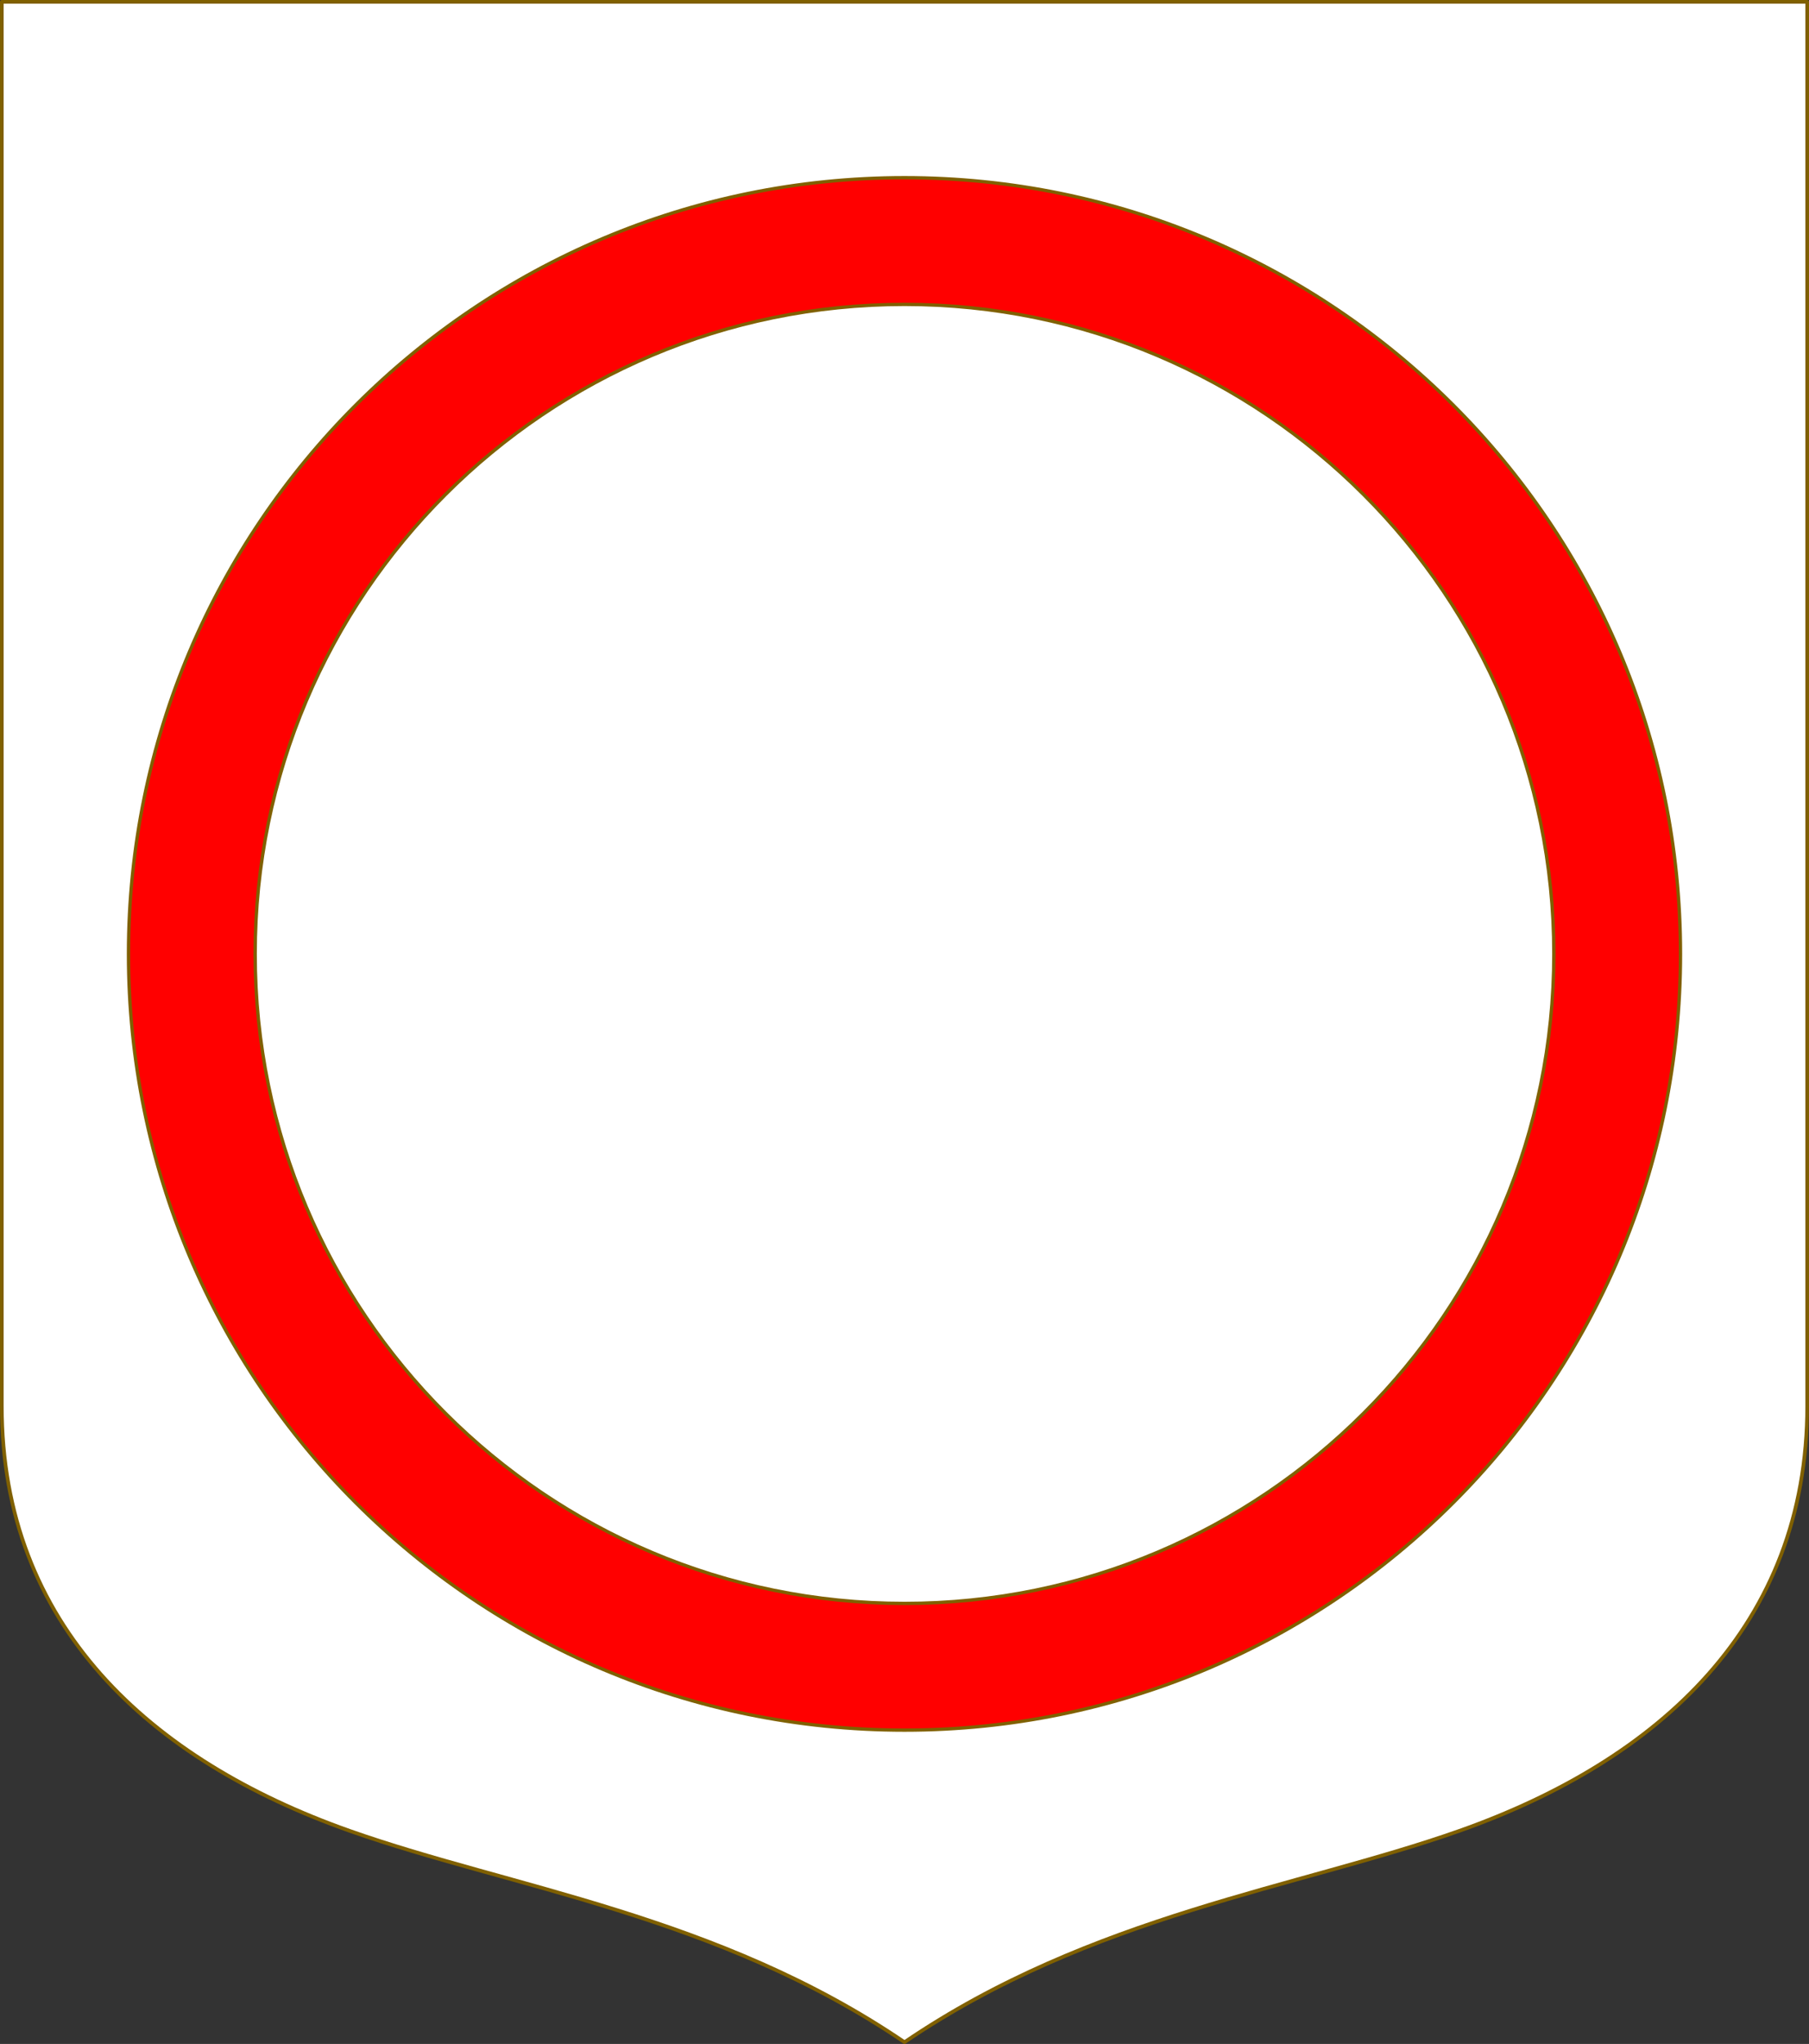 <?xml version="1.0" encoding="UTF-8" standalone="no"?>
<!-- Created with Inkscape (http://www.inkscape.org/) -->

<svg
   width="498.621"
   height="563.234"
   viewBox="0 0 131.927 149.022"
   version="1.1"
   id="svg8"
   inkscape:export-filename="C:\Users\厂永刄先生\Documents\VENCAQ1\新しいフォルダー\pièces II.png"
   inkscape:export-xdpi="96"
   inkscape:export-ydpi="96"
   inkscape:version="1.3 (0e150ed6c4, 2023-07-21)"
   sodipodi:docname="border.svg"
   xmlns:inkscape="http://www.inkscape.org/namespaces/inkscape"
   xmlns:sodipodi="http://sodipodi.sourceforge.net/DTD/sodipodi-0.dtd"
   xmlns="http://www.w3.org/2000/svg"
   xmlns:svg="http://www.w3.org/2000/svg"
   xmlns:rdf="http://www.w3.org/1999/02/22-rdf-syntax-ns#"
   xmlns:cc="http://creativecommons.org/ns#"
   xmlns:dc="http://purl.org/dc/elements/1.1/">
  <rect x="0" y="0" width="131.927" height="149.022" fill="#333333" stroke="none"/>
  <defs
     id="defs2" />
  <sodipodi:namedview
     id="base"
     pagecolor="#000000"
     bordercolor="#666666"
     borderopacity="1.0"
     inkscape:pageopacity="1"
     inkscape:pageshadow="2"
     inkscape:zoom="0.84221367"
     inkscape:cx="194.72493"
     inkscape:cy="378.17007"
     inkscape:document-units="px"
     inkscape:current-layer="layer1"
     showgrid="false"
     units="px"
     fit-margin-top="10"
     fit-margin-left="10"
     fit-margin-right="10"
     fit-margin-bottom="10"
     inkscape:window-width="1920"
     inkscape:window-height="1009"
     inkscape:window-x="-8"
     inkscape:window-y="-8"
     inkscape:window-maximized="1"
     showguides="true"
     inkscape:guide-bbox="true"
     inkscape:snap-intersection-paths="true"
     inkscape:snap-smooth-nodes="true"
     inkscape:pagecheckerboard="false"
     inkscape:showpageshadow="0"
     inkscape:deskcolor="#505050" />
  <g
     inkscape:label="レイヤー 1"
     inkscape:groupmode="layer"
     id="layer1"
     transform="translate(-181.864,-582.082)">
    <path
       sodipodi:nodetypes="csscsscc"
       inkscape:connector-curvature="0"
       id="path1560"
       d="m 313.659,582.215 v 102.379 c 0,15.993 -10.795,25.82 -25.36,30.969 -11.742,4.151 -26.848,6.148 -40.471,15.41 -13.623,-9.262 -28.729,-11.259 -40.471,-15.41 -14.565,-5.149 -25.36,-14.976 -25.36,-30.969 V 582.215 Z"
       style="fill:#ffffff;fill-opacity:1;stroke:#806000;stroke-width:0.265;stroke-linecap:butt;stroke-linejoin:round;stroke-miterlimit:4;stroke-dasharray:none;stroke-opacity:1" />
    <g
       transform="translate(547.991,8e-5)"
       id="g1763" />
    <g
       id="g13346"
       style="stroke:#806000;stroke-width:0.265;stroke-linecap:round;stroke-linejoin:round;stroke-miterlimit:4;stroke-dasharray:none;stroke-opacity:1"
       transform="translate(-129.124,-148.843)" />
    <path
       id="path2"
       style="fill:#ff0000;stroke:#806000;stroke-width:0.242;stroke-linecap:round;stroke-linejoin:round"
       d="m 200.473,651.63 c 0,26.153 21.201,47.355 47.355,47.355 26.153,0 47.355,-21.201 47.355,-47.355 0,-26.153 -21.201,-47.355 -47.355,-47.355 -26.153,0 -47.355,21.201 -47.355,47.355 z m 103.947,0 c 0,31.255 -25.337,56.593 -56.593,56.593 -31.255,0 -56.593,-25.337 -56.593,-56.593 0,-31.255 25.337,-56.593 56.593,-56.593 31.255,0 56.593,25.337 56.593,56.593 z"
       sodipodi:nodetypes="ssszsssszs" />
  </g>
</svg>
